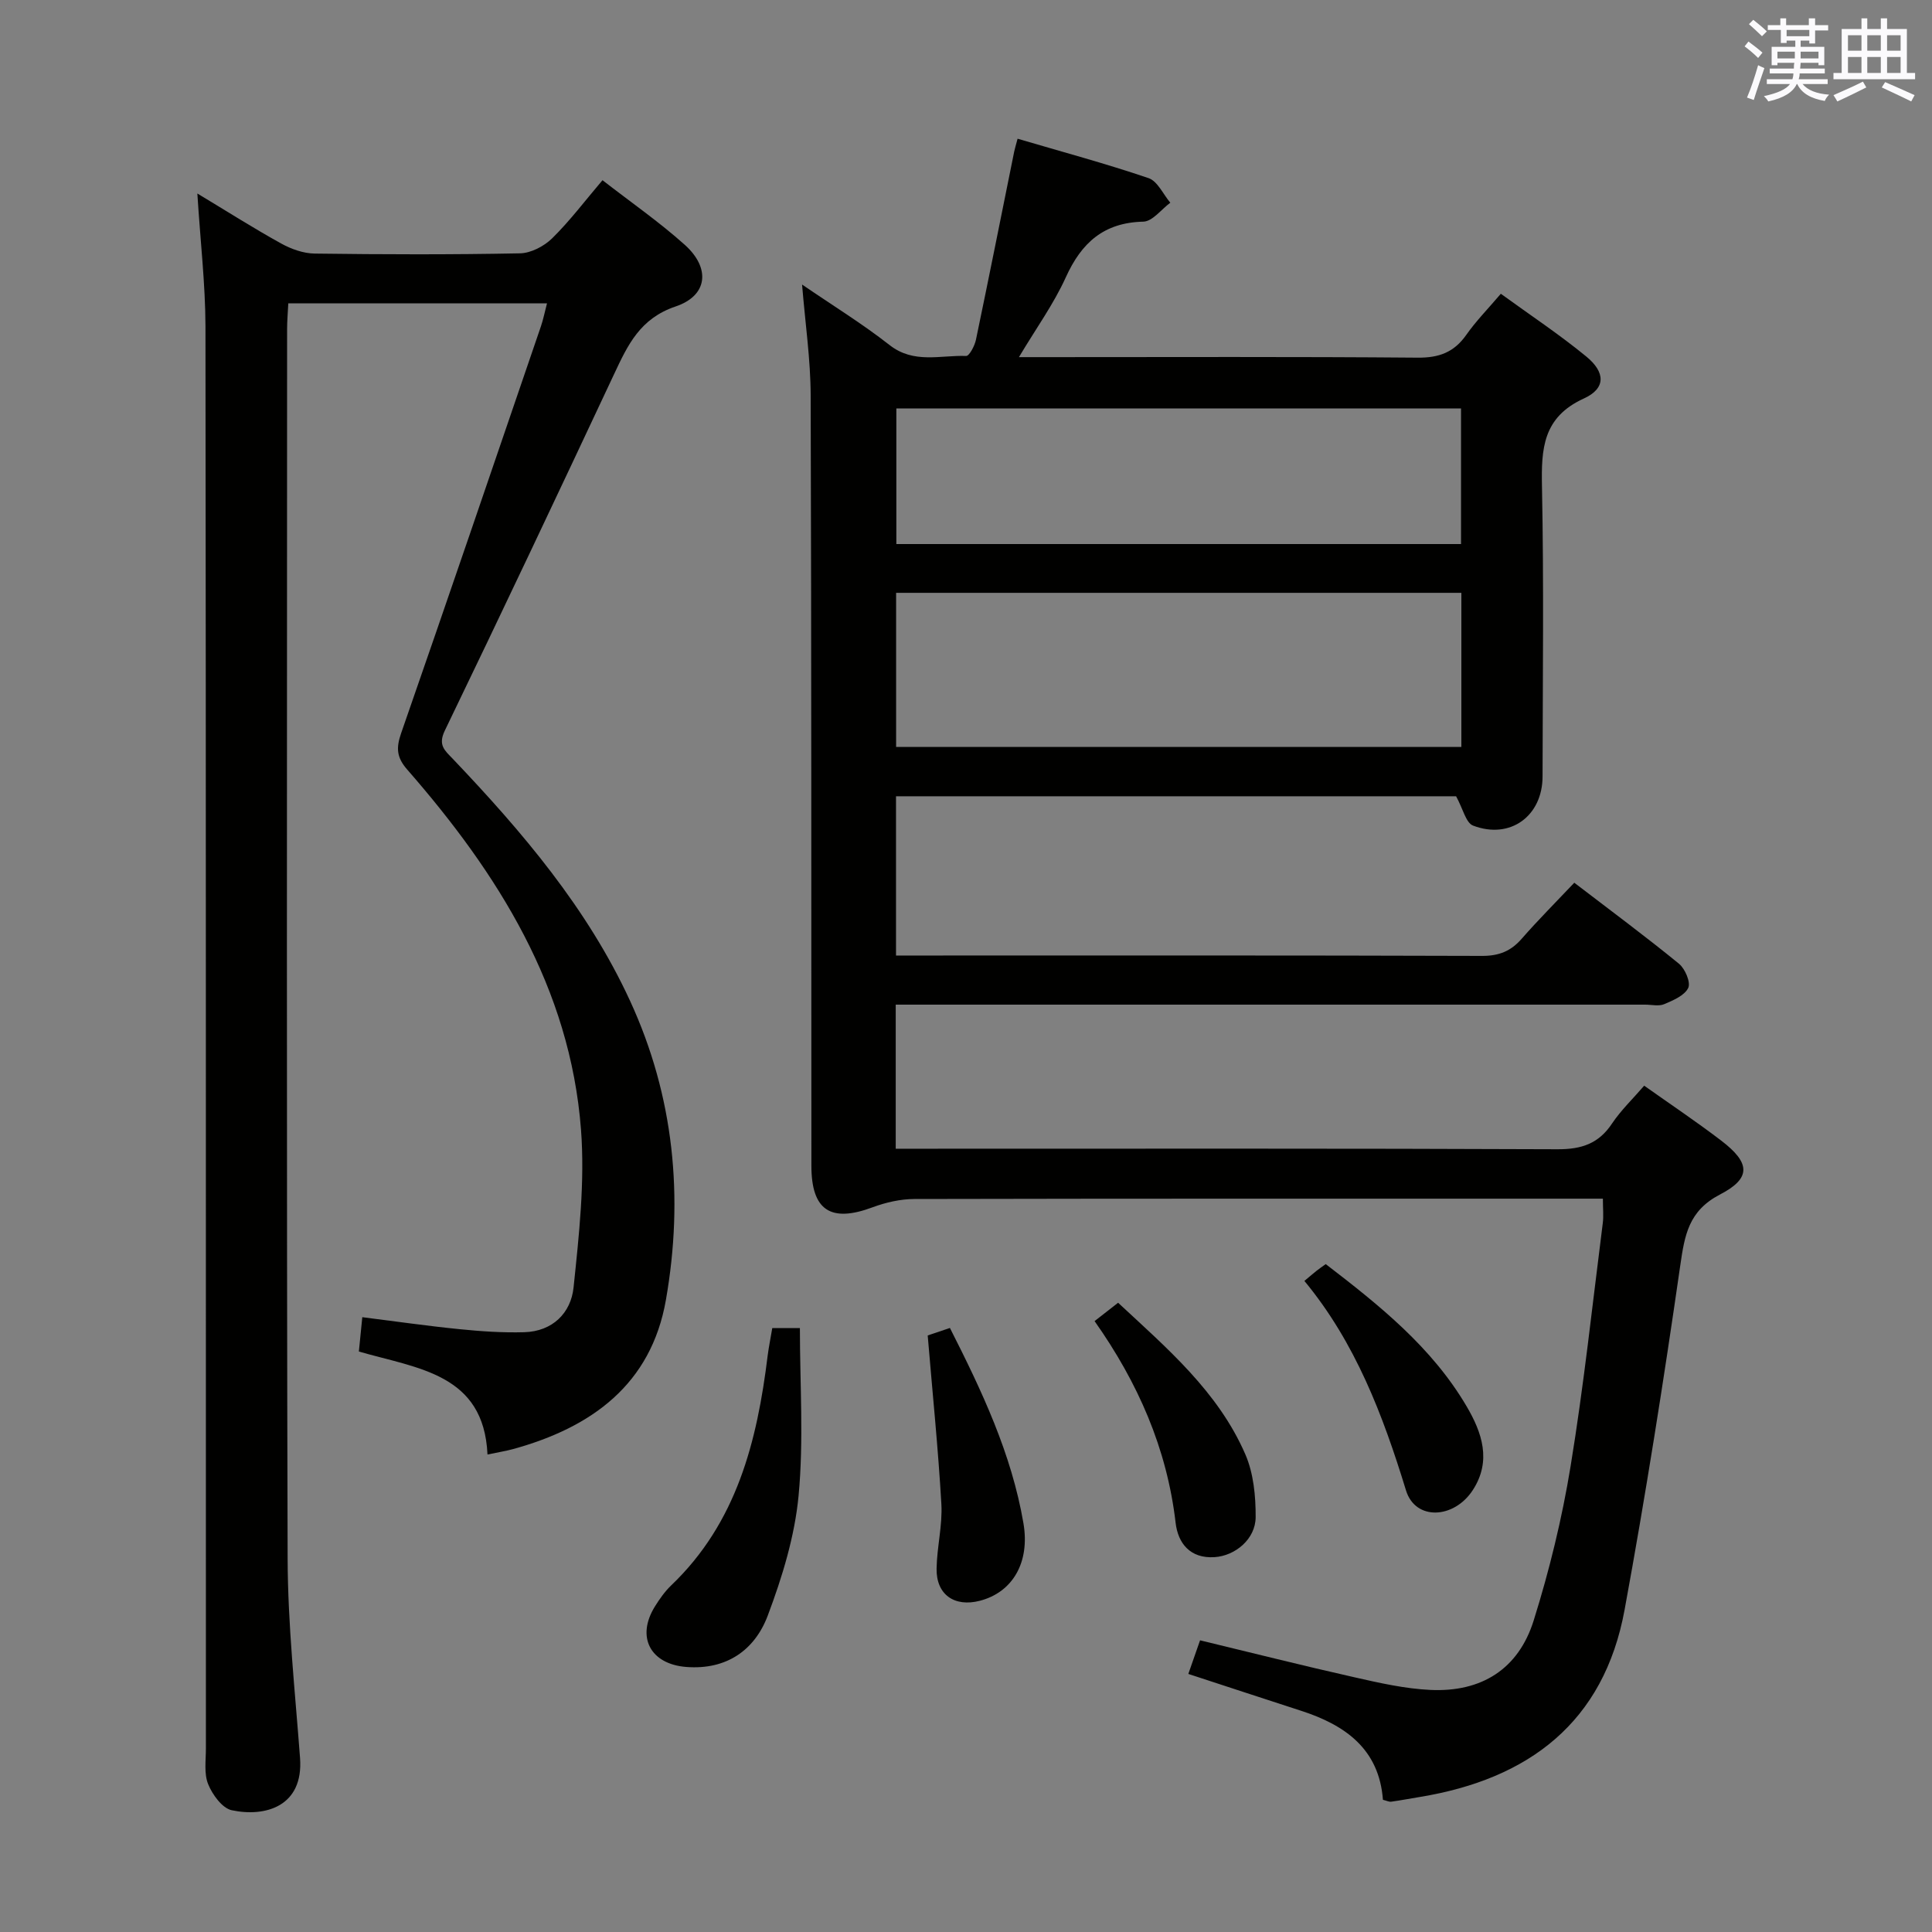 <svg enable-background="new 0 0 400 400" viewBox="0 0 400 400" xmlns="http://www.w3.org/2000/svg"><rect x="0" y="0" width="400" height="400" fill="#808080" stroke="none"/><g fill="#010100"><path d="m340.41 224.78c5.45 3.86 10.83 7.46 15.96 11.38 6.01 4.59 6.27 7.76-.25 11.14-6.54 3.4-7.33 8.41-8.25 14.77-3.42 23.79-7.17 47.55-11.51 71.19-4.28 23.35-19.85 35.09-42.44 38.79-1.96.32-3.92.7-5.89.97-.44.06-.93-.2-1.71-.39-.78-10.48-7.76-15.46-16.91-18.42-7.72-2.5-15.42-5.04-23.38-7.64.77-2.2 1.51-4.32 2.43-6.96 10.78 2.6 21.36 5.27 31.99 7.66 5.17 1.17 10.43 2.36 15.69 2.61 10.6.5 18.25-4.32 21.4-14.4 3.26-10.41 5.87-21.12 7.63-31.89 2.74-16.71 4.53-33.57 6.67-50.37.19-1.45.02-2.94.02-5.05-2.2 0-4.14 0-6.08 0-45.49 0-90.99-.03-136.48.07-2.88.01-5.9.7-8.62 1.71-8.69 3.25-12.69.65-12.69-8.59-.03-53.16.02-106.32-.15-159.48-.02-7.44-1.12-14.87-1.78-22.97 6.28 4.3 12.46 8.1 18.13 12.54 5.02 3.93 10.52 2.05 15.84 2.25.65.02 1.77-2.1 2.03-3.36 2.71-12.97 5.29-25.97 7.92-38.96.13-.63.33-1.25.7-2.66 9.17 2.7 18.24 5.14 27.12 8.16 1.86.63 3.02 3.34 4.5 5.09-1.86 1.37-3.69 3.87-5.58 3.92-8.2.19-12.81 4.36-16.06 11.53-2.5 5.52-6.12 10.52-9.7 16.52h6.05c25.5 0 50.99-.11 76.49.11 4.43.04 7.54-1.1 10.08-4.72 1.99-2.84 4.46-5.35 7.15-8.51 6.01 4.37 12.1 8.4 17.7 13 4 3.29 4.04 6.61-.5 8.68-8.51 3.88-8.84 10.39-8.68 18.27.4 19.99.15 39.99.12 59.99-.01 8.2-6.7 13.11-14.39 10.17-1.49-.57-2.08-3.48-3.51-6.07-37.85 0-76.72 0-115.96 0v32.97h5.34c38.66 0 77.32-.05 115.99.08 3.49.01 5.96-.97 8.21-3.55 3.39-3.88 7.04-7.53 10.89-11.6 7.6 5.82 14.77 11.13 21.67 16.77 1.27 1.04 2.47 3.86 1.92 5.01-.75 1.57-3.11 2.57-4.97 3.36-1.13.48-2.63.1-3.96.1-49.66 0-99.32 0-148.98 0-1.96 0-3.93 0-6.17 0v29.83h6.04c43.66 0 87.32-.08 130.98.11 4.98.02 8.53-1.16 11.3-5.35 1.84-2.74 4.28-5.07 6.64-7.81zm-37.85-102.04c-39.12 0-77.98 0-117.03 0v31.91h117.03c0-10.77 0-21.18 0-31.91zm-.07-10.1c0-9.51 0-18.73 0-28.07-39.2 0-78.07 0-116.91 0v28.07z"/><path d="m40.86 40.06c6.29 3.79 11.73 7.25 17.36 10.36 2.08 1.15 4.6 2.05 6.94 2.08 14.16.19 28.33.23 42.49-.05 2.27-.04 5-1.47 6.67-3.11 3.65-3.59 6.76-7.73 10.42-12.03 5.87 4.56 11.75 8.64 17.04 13.38 5.35 4.8 4.79 10.51-1.9 12.76-7.37 2.49-9.9 7.96-12.73 13.99-11.57 24.66-23.21 49.3-35.06 73.83-1.47 3.04.04 4.14 1.64 5.82 14.4 15.13 27.88 30.95 36.72 50.13 9.12 19.8 11.14 40.66 7.42 61.91-3.06 17.51-15.39 26.41-31.62 30.88-1.43.39-2.91.63-5.32 1.13-.76-16.75-14.46-17.79-26.63-21.32.21-2.1.42-4.19.71-7.11 6.78.85 13.43 1.81 20.11 2.48 4.46.45 8.96.76 13.43.63 5.84-.17 9.65-3.97 10.2-9.26 1.13-10.84 2.36-21.88 1.54-32.69-2.25-29.35-17.17-53.01-35.99-74.55-2.21-2.53-2.3-4.49-1.25-7.52 9.76-28.05 19.34-56.16 28.95-84.26.47-1.38.75-2.82 1.25-4.73-18 0-35.53 0-53.56 0-.09 1.83-.25 3.6-.25 5.37-.01 84.83-.13 169.65.11 254.48.04 13.77 1.54 27.54 2.57 41.3.75 10.07-7.22 12.3-14.14 10.83-1.97-.42-4-3.22-4.88-5.39-.89-2.18-.47-4.92-.47-7.41-.02-98.16.03-196.32-.09-294.47-.03-8.78-1.06-17.54-1.68-27.46z"/><path d="m159.89 274.97h5.72c0 11.64.81 23.24-.27 34.66-.79 8.43-3.38 16.87-6.38 24.85-2.7 7.18-8.56 11.28-16.83 10.65-7.49-.57-10.47-6.21-6.53-12.54.96-1.54 2.04-3.08 3.34-4.33 13.6-12.98 17.82-29.86 20-47.62.23-1.79.6-3.57.95-5.67z"/><path d="m270.06 265.2c1.29-1.08 1.91-1.61 2.55-2.12.51-.4 1.04-.77 1.87-1.36 11.11 8.53 21.99 17.22 29.18 29.47 3.15 5.37 5.22 11.25 1.26 17.33-3.89 5.97-11.88 6.36-13.82.06-4.78-15.59-10.47-30.6-21.04-43.38z"/><path d="m226.62 273.52c1.69-1.32 3.11-2.42 4.87-3.8 10.14 9.43 20.71 18.41 26.34 31.38 1.71 3.93 2.16 8.66 2.14 13.02-.03 4.54-4.23 7.99-8.5 8.27-5.08.33-7.58-2.89-8.07-7.1-1.79-15.4-7.8-29.04-16.78-41.77z"/><path d="m192.07 276.49c.93-.31 2.63-.89 4.6-1.55 6.6 13.01 12.76 26.03 15.22 40.42 1.39 8.12-2.24 14.3-9.01 16.06-5.27 1.37-9.06-1.27-8.97-6.65.07-4.46 1.24-8.95.99-13.37-.65-11.37-1.81-22.7-2.83-34.91z"/></g><path d="m361.2 9.6.8-1c.9.7 1.9 1.4 2.9 2.3l-.9 1.1c-1-1-2-1.8-2.8-2.4zm.5 10.6c.9-2.1 1.6-4.3 2.3-6.7.4.2.8.4 1.3.6-.7 2.1-1.5 4.3-2.2 6.6zm.4-15.2.9-.9c1 .8 2 1.6 2.8 2.4l-1 1c-.9-.9-1.8-1.7-2.7-2.5zm12.5-1.2h1.2v1.4h2.7v1.1h-2.7v2.7h-1.2v-.6h-1.8v1.3h4.9v3.8h-1.2v-.5h-3.7c0 .4-.1.9-.1 1.2h5.1v1h-5.2c0 .5-.1.9-.2 1.2h6v1h-5.2c1.1 1.3 2.9 2 5.5 2.2-.4.4-.7.8-.9 1.3-2.9-.5-4.8-1.6-5.7-3.5h-.1c-.8 1.7-2.7 2.9-5.9 3.6-.2-.4-.6-.8-.9-1.1 2.8-.6 4.6-1.4 5.4-2.5h-4.8v-1h5.3c.1-.3.2-.7.2-1.2h-4.9v-1h5c0-.4 0-.8.1-1.2h-3.5v.5h-1.2v-3.8h4.9v-1.3h-1.8v.5h-1.2v-2.7h-2.7v-1h2.6v-1.4h1.2v1.4h4.7v-1.4zm-6.6 8.3h3.6c0-.4 0-.9 0-1.4h-3.6zm1.9-4.6h4.7v-1.3h-4.7zm6.6 3.2h-3.7v1.4h3.7z" fill="#fbfafc"/><path d="m385.3 3.8h1.3v2.2h2.8v-2.2h1.3v2.2h4.1v9.1h1.7v1.3h-16.9v-1.3h1.7v-9.1h4.1v-2.2zm.4 13.1.7 1.2c-1.8.9-3.8 1.9-6 2.9-.2-.4-.5-.8-.8-1.3 2.3-1 4.3-1.9 6.1-2.8zm-3.1-6.4h2.8v-3.2h-2.8zm0 4.6h2.8v-3.3h-2.8zm4-4.6h2.8v-3.2h-2.8zm0 4.6h2.8v-3.3h-2.8zm3.7 1.9c2.1.9 4.1 1.8 6.1 2.7l-.7 1.3c-2.2-1.1-4.2-2-6.1-2.9zm3.2-9.7h-2.8v3.2h2.8zm-2.8 7.8h2.8v-3.3h-2.8z" fill="#fbfafc"/></svg>